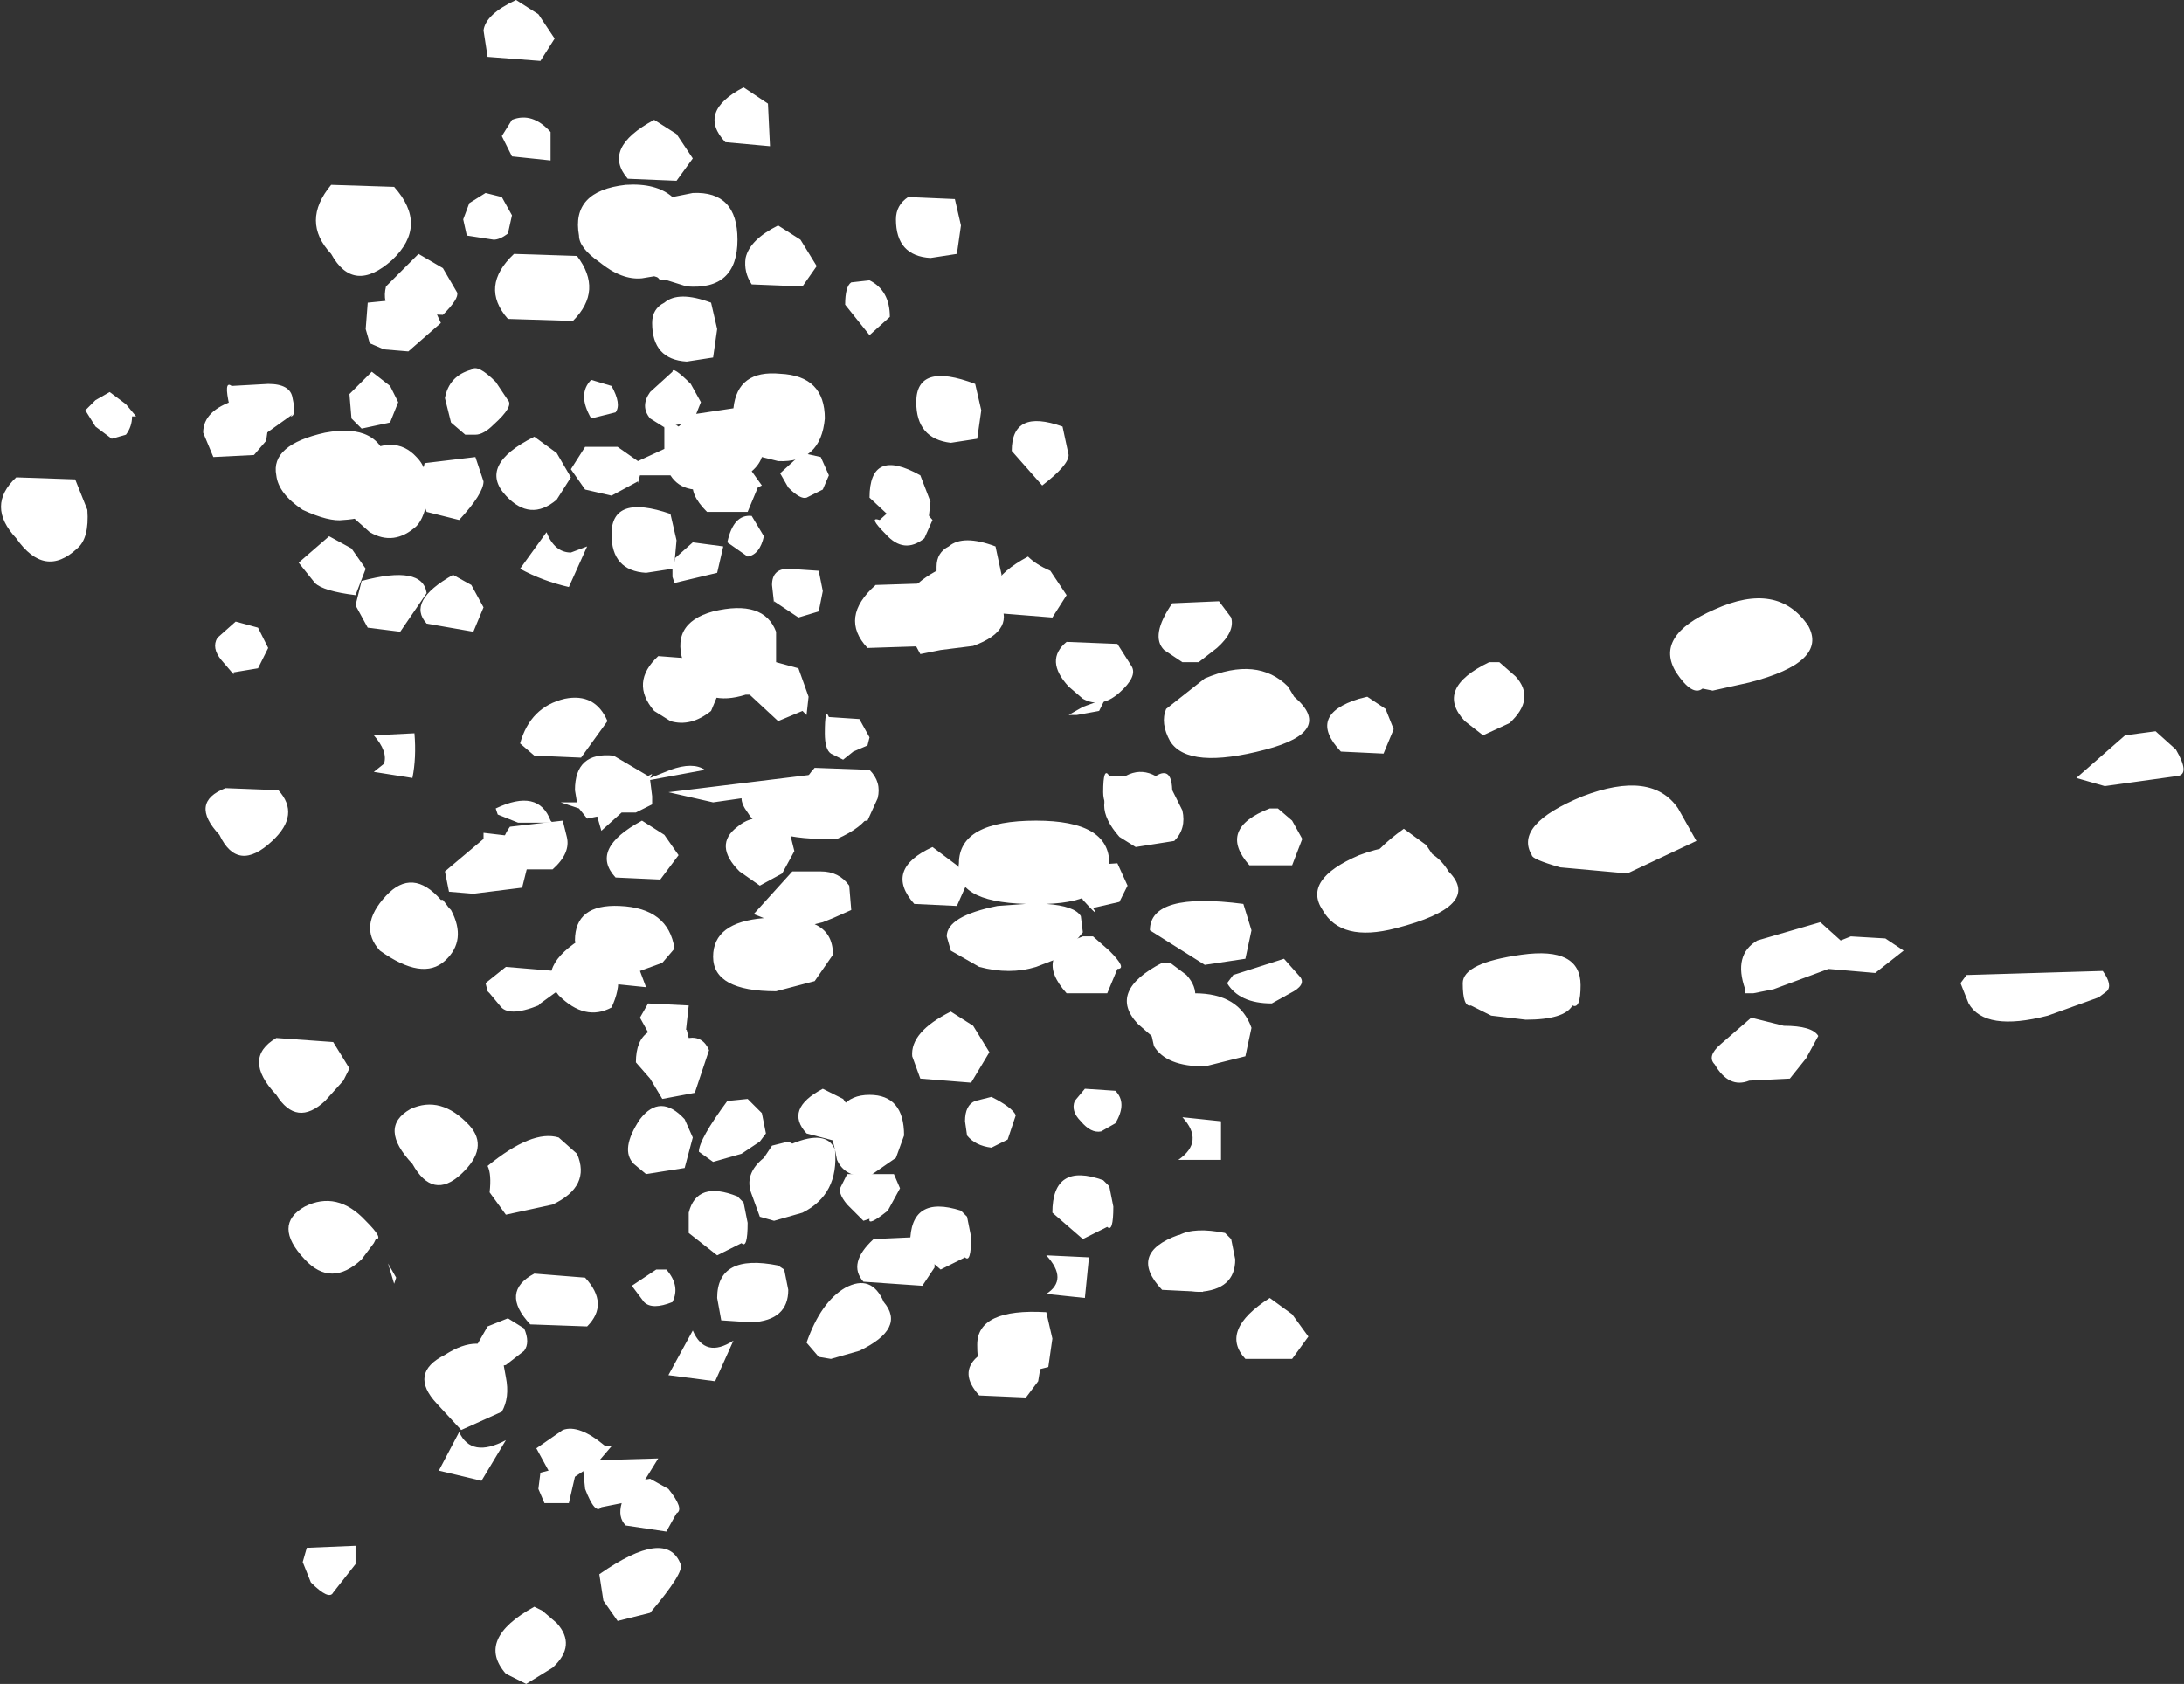 <?xml version="1.0" encoding="UTF-8" standalone="no"?>
<svg xmlns:ffdec="https://www.free-decompiler.com/flash" xmlns:xlink="http://www.w3.org/1999/xlink" ffdec:objectType="shape" height="41.45px" width="53.75px" xmlns="http://www.w3.org/2000/svg">
  <rect width="100%" height="100%" fill="#333333" stroke="none"/>
  <g transform="matrix(1.0, 0.0, 0.0, 1.0, 13.15, 21.25)">
    <path d="M10.5 -15.7 L10.4 -15.0 9.75 -14.9 Q8.9 -14.95 8.9 -15.85 8.9 -16.2 9.2 -16.4 L10.35 -16.35 10.5 -15.7 M3.9 -16.5 Q5.0 -16.55 5.0 -15.35 5.0 -14.1 3.75 -14.2 L2.95 -14.45 2.65 -14.4 Q2.15 -14.35 1.6 -14.8 1.1 -15.15 1.1 -15.45 0.9 -16.55 2.25 -16.7 3.0 -16.75 3.4 -16.4 L3.9 -16.5 M4.35 -13.8 L4.5 -13.15 4.4 -12.45 3.75 -12.35 Q2.9 -12.4 2.9 -13.3 2.9 -13.65 3.2 -13.8 3.55 -14.1 4.35 -13.8 M8.75 -13.45 L8.25 -13.0 7.65 -13.75 Q7.65 -14.2 7.8 -14.3 L8.25 -14.35 Q8.75 -14.1 8.75 -13.45 M5.6 -10.0 Q5.45 -9.55 4.65 -9.3 3.7 -9.0 3.35 -9.55 L2.85 -9.55 2.6 -9.55 2.55 -9.35 2.55 -9.4 1.9 -9.05 1.25 -9.2 0.9 -9.7 1.25 -10.25 2.05 -10.25 2.55 -9.9 3.2 -10.2 3.2 -10.9 3.4 -10.85 3.55 -10.75 3.9 -11.05 4.9 -11.2 Q5.0 -12.15 6.05 -12.05 7.15 -12.0 7.15 -10.95 7.05 -9.85 6.0 -9.9 L5.6 -10.0 M5.25 -7.55 L4.75 -7.9 Q4.9 -8.6 5.35 -8.55 L5.65 -8.05 Q5.55 -7.6 5.25 -7.55 M5.9 -6.4 L5.85 -6.85 Q5.85 -7.25 6.25 -7.25 L7.0 -7.2 7.1 -6.7 7.0 -6.2 6.5 -6.05 5.9 -6.45 5.9 -6.4 M8.25 -9.0 Q8.25 -10.25 9.5 -9.55 L9.75 -8.9 9.7 -8.45 9.6 -8.5 9.0 -8.3 8.25 -9.0 M9.9 -7.3 Q9.9 -7.65 10.2 -7.8 10.55 -8.1 11.35 -7.8 L11.5 -7.1 11.4 -6.5 Q11.9 -5.75 10.8 -5.35 L10.0 -5.25 9.5 -5.15 9.15 -5.8 Q8.8 -6.6 9.9 -7.2 L9.9 -7.3 M0.9 -7.65 L1.3 -7.8 0.85 -6.8 Q0.2 -6.95 -0.35 -7.25 L0.3 -8.15 Q0.5 -7.65 0.9 -7.65 M4.65 -7.8 L4.5 -7.15 3.45 -6.9 3.4 -7.05 3.4 -7.0 3.4 -7.25 2.75 -7.15 Q1.9 -7.2 1.9 -8.1 1.9 -9.1 3.35 -8.6 L3.5 -7.95 3.45 -7.4 3.45 -7.5 3.9 -7.9 4.65 -7.8 M0.75 -4.05 Q1.5 -4.2 1.8 -3.5 L1.15 -2.6 0.0 -2.65 -0.35 -2.95 Q-0.1 -3.85 0.75 -4.05 M3.8 -4.55 L3.75 -4.6 3.7 -4.8 3.7 -4.85 Q3.3 -5.9 4.4 -6.2 5.65 -6.5 5.95 -5.7 L5.95 -4.95 6.5 -4.8 6.75 -4.1 6.7 -3.65 6.6 -3.75 6.0 -3.5 5.3 -4.15 5.2 -4.15 Q4.25 -3.85 3.8 -4.55 M1.05 -1.5 L1.0 -1.8 Q1.0 -2.75 1.95 -2.65 L2.8 -2.15 2.9 -2.2 2.85 -2.1 3.35 -2.3 Q3.9 -2.5 4.2 -2.3 L2.85 -2.05 2.9 -1.65 2.9 -1.45 2.5 -1.25 2.15 -1.25 1.65 -0.8 1.55 -1.15 1.3 -1.1 1.1 -1.35 0.65 -1.5 1.05 -1.5 M0.4 -1.05 L0.45 -1.0 -0.4 -1.0 -0.9 -1.2 -0.95 -1.35 Q0.1 -1.85 0.4 -1.05 M3.3 -1.75 L7.8 -2.3 8.2 -2.0 Q8.7 -1.15 7.45 -0.6 5.65 -0.55 5.25 -1.25 5.1 -1.45 5.1 -1.6 L4.4 -1.5 3.3 -1.75 M8.25 -3.1 L8.2 -2.9 7.85 -2.75 7.6 -2.55 7.3 -2.7 Q7.15 -2.8 7.15 -3.2 7.15 -3.85 7.25 -3.6 L8.0 -3.55 8.25 -3.1 M13.15 -10.05 Q13.15 -9.8 12.5 -9.3 L11.75 -10.15 Q11.75 -11.2 13.0 -10.75 L13.15 -10.05 M11.0 -11.15 L10.9 -10.45 10.25 -10.35 Q9.4 -10.45 9.4 -11.35 9.4 -12.35 10.85 -11.8 L11.0 -11.15 M13.5 -3.85 L14.05 -4.05 13.9 -3.75 13.35 -3.65 13.15 -3.65 13.5 -3.85 M14.15 -2.15 L15.3 -2.15 Q15.7 -2.4 15.7 -1.75 L15.7 -1.25 14.95 -1.0 Q14.0 -1.1 14.0 -1.75 14.0 -2.4 14.15 -2.15 M18.45 2.35 L18.85 2.8 Q19.0 3.0 18.6 3.2 L18.15 3.45 Q17.35 3.45 17.05 2.95 L17.2 2.75 18.45 2.35 M22.5 0.2 Q23.35 1.05 21.2 1.6 19.85 1.95 19.4 1.15 18.9 0.4 20.3 -0.2 21.9 -0.8 22.5 0.2 M31.3 4.8 L30.9 5.3 29.9 5.35 Q29.4 5.55 29.05 4.95 28.85 4.75 29.2 4.45 L29.95 3.8 30.75 4.0 Q31.45 4.0 31.6 4.25 L31.3 4.8 M33.7 2.15 L33.0 2.7 31.85 2.6 30.5 3.1 30.0 3.2 29.8 3.2 29.8 3.1 Q29.5 2.25 30.1 1.9 L31.65 1.45 32.15 1.9 32.4 1.8 33.25 1.85 33.7 2.15 M38.7 3.15 L38.5 3.3 37.25 3.75 Q35.7 4.15 35.3 3.45 L35.1 2.95 35.25 2.75 38.6 2.65 Q38.85 3.0 38.7 3.15 M40.45 -2.15 L38.65 -1.9 37.95 -2.1 39.15 -3.15 39.9 -3.25 40.4 -2.8 Q40.75 -2.2 40.45 -2.15 M24.55 -0.2 Q24.1 -0.95 25.8 -1.65 27.5 -2.3 28.15 -1.35 L28.6 -0.55 26.9 0.25 25.25 0.1 Q24.55 -0.1 24.55 -0.2 M28.1 -4.7 Q27.55 -5.6 29.05 -6.25 30.6 -6.95 31.35 -5.85 31.85 -4.95 29.9 -4.45 L29.0 -4.25 28.75 -4.3 Q28.5 -4.1 28.1 -4.7 M16.5 -4.55 Q17.8 -5.1 18.55 -4.35 L18.7 -4.1 Q19.7 -3.25 18.0 -2.8 16.1 -2.3 15.65 -3.0 15.4 -3.45 15.55 -3.8 L16.5 -4.55 M16.5 2.5 L15.15 1.65 Q15.15 0.7 17.45 1.0 L17.65 1.65 17.5 2.35 16.5 2.5 M16.5 5.0 Q15.55 5.0 15.25 4.5 L15.15 4.05 Q15.15 3.2 16.25 3.2 17.35 3.2 17.65 4.05 L17.5 4.75 16.5 5.0 M13.45 1.3 L13.5 1.7 13.0 2.3 12.35 2.55 Q11.7 2.75 10.95 2.55 L10.25 2.15 10.15 1.8 Q10.15 1.3 11.4 1.05 L12.1 1.0 Q10.3 0.95 10.45 0.0 10.45 -1.05 12.35 -1.05 14.15 -1.05 14.15 0.0 14.15 0.95 12.6 1.0 13.3 1.05 13.45 1.3 M11.25 5.75 Q11.75 6.0 11.85 6.2 L11.65 6.8 11.25 7.0 Q10.85 6.95 10.65 6.7 L10.6 6.35 Q10.6 5.95 10.85 5.85 L11.25 5.75 M14.15 7.95 L14.25 8.45 Q14.25 9.1 14.1 8.95 L13.5 9.25 12.75 8.6 Q12.75 7.35 14.0 7.8 L14.15 7.95 M10.65 8.7 L10.75 9.2 Q10.75 9.85 10.6 9.7 L10.0 10.0 9.25 9.35 Q9.25 8.15 10.5 8.55 L10.65 8.7 M12.6 11.05 L12.75 11.7 12.65 12.4 11.85 12.6 11.1 12.55 Q10.9 12.5 10.9 11.85 10.9 10.95 12.6 11.05 M17.15 9.25 L17.25 9.75 Q17.25 10.5 16.35 10.55 L15.6 10.45 15.5 9.9 Q15.5 8.8 17.0 9.1 L17.15 9.25 M0.6 6.75 L1.05 7.15 Q1.4 7.95 0.45 8.4 L-0.7 8.65 -1.1 8.1 Q-1.05 7.65 -1.15 7.45 -0.05 6.55 0.6 6.75 M3.8 4.3 Q4.15 4.25 4.3 4.6 L3.95 5.65 3.15 5.8 2.85 5.3 2.5 4.9 Q2.5 3.8 3.75 4.1 L3.8 4.3 M2.6 2.65 L2.75 3.05 0.8 2.85 0.7 3.05 0.15 3.45 0.1 3.5 Q-0.65 3.8 -0.85 3.5 L-1.1 3.2 -1.15 3.15 -1.2 2.95 -0.7 2.55 0.5 2.65 1.1 2.35 1.0 1.9 Q1.0 1.0 2.1 1.05 3.3 1.1 3.45 2.1 L3.15 2.45 2.6 2.65 M5.25 5.8 L5.6 6.15 5.7 6.65 5.55 6.85 5.1 7.15 4.4 7.35 4.05 7.1 Q4.05 6.8 4.75 5.85 L5.25 5.8 M7.75 0.55 L7.8 1.15 7.35 1.35 7.1 1.45 6.9 1.5 Q7.35 1.7 7.35 2.25 L6.9 2.9 5.95 3.15 Q4.4 3.15 4.4 2.3 4.4 1.45 5.65 1.35 L5.4 1.25 6.35 0.2 7.05 0.2 Q7.5 0.2 7.75 0.55 M4.5 10.7 Q4.5 9.6 6.0 9.9 L6.15 10.0 6.25 10.5 Q6.25 11.25 5.35 11.3 L4.6 11.25 4.5 10.7 M3.9 11.5 Q4.2 12.2 4.9 11.75 L4.45 12.75 3.3 12.6 3.9 11.5 M3.8 9.1 L3.8 8.6 Q4.0 7.8 5.0 8.2 L5.15 8.35 5.25 8.85 Q5.25 9.5 5.1 9.35 L4.5 9.65 3.8 9.1 M8.9 7.25 L8.25 7.7 Q7.65 7.75 7.45 7.3 L7.4 7.05 Q7.5 8.15 6.6 8.6 L5.9 8.8 5.55 8.7 5.35 8.15 Q5.15 7.65 5.65 7.25 L5.85 6.95 6.25 6.85 6.35 6.9 Q7.2 6.55 7.4 7.05 L7.35 6.85 Q7.35 5.7 8.25 5.7 9.1 5.7 9.1 6.7 L8.9 7.25 M-5.95 -11.45 Q-5.85 -11.0 -6.0 -11.0 L-5.95 -11.05 -6.65 -10.55 -7.3 -10.7 -7.5 -11.25 Q-7.65 -11.9 -7.45 -11.75 L-6.55 -11.8 Q-6.0 -11.8 -5.95 -11.45 M-4.25 -6.95 Q-2.75 -7.35 -2.65 -6.65 L-3.3 -5.7 -4.1 -5.8 -4.4 -6.35 -4.25 -6.95 M-3.55 -9.2 Q-3.75 -8.5 -4.7 -8.45 -5.05 -8.4 -5.7 -8.7 -6.3 -9.1 -6.35 -9.55 -6.5 -10.3 -5.15 -10.6 -3.8 -10.85 -3.6 -9.8 -3.5 -9.6 -3.55 -9.2 M-1.45 -10.0 L-1.25 -9.4 Q-1.25 -9.1 -1.85 -8.45 L-2.65 -8.65 -2.85 -9.2 -2.7 -9.85 -1.45 -10.0 M-4.1 -13.8 L-2.6 -13.95 -2.3 -13.3 -3.1 -12.6 -3.7 -12.65 -4.05 -12.8 -4.15 -13.15 -4.1 -13.8 M-1.6 -16.25 L-1.2 -16.5 -0.8 -16.4 -0.55 -15.95 -0.65 -15.5 Q-0.85 -15.35 -1.0 -15.35 L-1.65 -15.45 -1.65 -15.4 -1.75 -15.85 -1.6 -16.25 M1.7 18.15 L1.6 17.5 Q3.25 16.35 3.6 17.25 3.7 17.45 2.85 18.45 L2.05 18.65 1.7 18.15 M1.25 15.4 L1.2 14.9 1.3 14.7 3.05 14.65 2.4 15.7 1.65 15.85 Q1.5 16.05 1.25 15.4 M7.3 12.2 L7.0 12.15 6.7 11.8 Q7.05 10.8 7.65 10.45 8.3 10.1 8.6 10.8 9.15 11.45 8.0 12.0 L7.3 12.2 M-1.25 -0.75 L-0.4 -0.65 -0.15 0.0 -0.3 0.6 -1.5 0.75 -2.1 0.7 -2.2 0.2 -1.25 -0.6 -1.25 -0.75 M-3.45 10.35 L-3.6 9.85 -3.4 10.2 -3.45 10.35 M-2.35 14.95 L-1.85 14.0 Q-1.55 14.65 -0.7 14.2 L-1.3 15.2 -2.35 14.95 M-0.25 12.0 L-0.7 12.35 Q-1.35 12.5 -1.55 12.1 L-1.15 11.4 -0.65 11.2 -0.25 11.45 Q-0.1 11.8 -0.25 12.0" fill="#ffffff" fill-rule="evenodd" stroke="none"/>
    <path d="M23.55 3.75 L23.05 3.5 Q22.85 3.55 22.85 2.95 22.85 2.45 24.3 2.25 25.75 2.05 25.75 3.0 25.75 3.6 25.55 3.5 25.35 3.85 24.4 3.85 L23.55 3.75" fill="#ffffff" fill-rule="evenodd" stroke="none"/>
    <path d="M5.75 -18.7 L5.8 -17.65 4.7 -17.75 Q4.0 -18.5 5.15 -19.1 L5.75 -18.7 M0.15 -19.75 L-1.15 -19.85 -1.25 -20.5 Q-1.2 -20.9 -0.45 -21.25 L0.1 -20.9 0.5 -20.3 0.15 -19.75 M3.5 -17.95 L3.9 -17.35 3.5 -16.8 2.3 -16.85 Q1.65 -17.6 2.95 -18.3 L3.5 -17.95 M0.4 -17.3 L-0.55 -17.4 -0.8 -17.9 -0.55 -18.3 Q-0.05 -18.5 0.4 -18.0 L0.4 -17.3 M0.95 -13.35 L-0.65 -13.4 Q-1.35 -14.2 -0.5 -15.0 L1.05 -14.95 Q1.7 -14.1 0.95 -13.35 M4.45 -14.95 L4.35 -14.95 4.1 -14.35 3.1 -14.35 Q2.25 -15.25 3.55 -15.7 3.75 -15.85 4.2 -15.35 L4.45 -14.95 M6.55 -15.35 L6.95 -14.7 6.6 -14.2 5.35 -14.25 Q5.15 -14.55 5.2 -14.9 5.3 -15.35 6.0 -15.7 L6.55 -15.35 M5.6 -9.3 L5.5 -9.25 5.25 -8.65 4.25 -8.65 Q3.35 -9.55 4.75 -9.95 4.95 -10.1 5.35 -9.65 L5.6 -9.3 M6.6 -10.1 L7.05 -10.0 7.25 -9.55 7.1 -9.2 6.7 -9.0 Q6.55 -8.95 6.25 -9.25 L6.05 -9.6 6.6 -10.1 M9.6 -8.0 Q9.1 -7.6 8.65 -8.1 8.2 -8.55 8.5 -8.45 L9.05 -8.95 Q9.0 -9.3 9.45 -8.85 L9.8 -8.45 9.6 -8.0 M9.95 -6.9 Q10.6 -6.15 9.75 -5.35 L8.2 -5.3 Q7.5 -6.05 8.4 -6.85 L9.95 -6.9 M3.4 -12.1 Q3.4 -12.25 3.85 -11.8 L4.1 -11.35 3.9 -10.85 3.2 -10.75 3.25 -10.7 2.85 -10.95 Q2.6 -11.25 2.85 -11.6 L3.4 -12.1 M0.9 -9.5 L0.55 -8.95 Q-0.1 -8.4 -0.7 -9.05 -1.4 -9.8 0.0 -10.5 L0.55 -10.1 0.9 -9.5 M1.4 -11.9 L1.9 -11.75 Q2.15 -11.3 2.0 -11.1 L1.4 -10.95 Q1.05 -11.55 1.4 -11.9 M3.05 -5.1 L4.35 -5.0 4.6 -4.35 4.35 -3.75 Q3.85 -3.35 3.35 -3.5 L2.95 -3.75 Q2.35 -4.45 3.05 -5.1 M0.8 -0.65 Q0.9 -0.25 0.45 0.15 L-0.55 0.15 Q-1.0 -0.35 -0.6 -0.9 L0.7 -1.05 0.8 -0.65 M3.2 -0.7 L3.55 -0.2 3.1 0.4 2.0 0.35 Q1.35 -0.35 2.65 -1.05 L3.2 -0.7 M6.4 -0.3 L6.1 0.25 5.55 0.55 5.05 0.2 Q4.4 -0.45 5.0 -0.9 5.6 -1.4 6.3 -0.7 L6.4 -0.3 M6.9 -2.35 L8.25 -2.3 Q8.55 -2.0 8.45 -1.6 L8.2 -1.05 6.9 -0.95 Q6.25 -1.65 6.9 -2.35 M16.85 -6.45 L17.15 -6.05 Q17.25 -5.7 16.8 -5.3 L16.35 -4.95 15.95 -4.95 15.5 -5.25 Q15.15 -5.6 15.7 -6.4 L16.85 -6.45 M13.1 -6.6 L12.75 -6.05 11.5 -6.15 Q10.85 -6.85 12.15 -7.55 12.35 -7.35 12.7 -7.2 L13.1 -6.6 M13.1 -5.45 L14.35 -5.4 14.7 -4.85 Q14.85 -4.6 14.4 -4.2 13.95 -3.8 13.5 -4.05 L13.15 -4.35 Q12.55 -5.0 13.1 -5.45 M14.4 -2.05 Q15.05 -2.55 15.7 -1.8 L15.95 -1.3 Q16.05 -0.85 15.75 -0.55 L14.8 -0.4 14.4 -0.65 Q13.65 -1.5 14.4 -2.05 M16.75 -3.85 L17.55 -3.9 17.8 -3.4 17.6 -2.95 16.95 -2.8 Q17.1 -2.55 16.65 -3.05 16.35 -3.35 16.5 -3.55 L16.75 -3.85 M18.3 -1.35 L18.65 -1.05 18.9 -0.6 18.65 0.05 17.6 0.05 Q16.8 -0.85 18.1 -1.35 L18.3 -1.35 M24.15 -4.6 Q24.65 -4.05 24.0 -3.45 L23.35 -3.15 22.9 -3.5 Q22.15 -4.3 23.5 -4.95 L23.75 -4.95 24.15 -4.6 M21.15 -3.3 L20.9 -2.7 19.85 -2.75 Q19.0 -3.65 20.3 -4.05 L20.5 -4.1 20.95 -3.8 21.15 -3.3 M21.95 -0.45 L22.35 0.15 21.9 0.8 21.25 1.25 20.6 0.8 Q20.0 0.15 21.4 -0.85 L21.95 -0.45 M15.65 2.45 L16.05 2.75 Q16.55 3.3 15.9 3.9 L15.25 4.3 14.85 3.95 Q14.1 3.15 15.45 2.45 L15.65 2.45 M14.4 0.95 L13.75 1.1 Q13.95 1.4 13.5 0.9 L13.3 0.4 13.6 0.05 14.35 0.0 14.6 0.55 14.4 0.95 M13.75 1.8 L14.15 2.15 Q14.6 2.6 14.35 2.6 L14.1 3.2 13.1 3.2 Q12.25 2.25 13.5 1.8 L13.75 1.8 M10.6 0.6 L10.4 1.05 9.35 1.0 Q8.6 0.15 9.8 -0.4 L10.4 0.05 Q10.85 0.5 10.6 0.6 M11.2 4.65 L10.75 5.4 9.5 5.3 9.3 4.75 Q9.25 4.15 10.25 3.65 L10.8 4.0 11.2 4.65 M14.3 5.6 Q14.6 5.9 14.3 6.4 L13.95 6.6 Q13.7 6.65 13.45 6.35 13.2 6.1 13.3 5.85 L13.55 5.55 14.3 5.6 M12.2 12.05 L12.45 12.45 12.4 12.75 12.1 13.15 10.95 13.1 Q10.45 12.55 10.9 12.15 L12.2 12.05 M13.65 9.7 L13.55 10.7 12.6 10.6 Q13.15 10.25 12.6 9.65 L13.65 9.7 M15.85 7.3 Q16.5 6.85 15.95 6.25 L16.9 6.35 16.9 7.3 15.85 7.3 M16.05 9.15 L16.5 9.5 16.75 9.95 16.45 10.55 15.45 10.5 Q14.6 9.6 15.85 9.15 L16.05 9.15 M19.05 11.65 L18.65 12.2 17.5 12.2 Q16.85 11.5 18.1 10.7 L18.65 11.1 19.05 11.65 M5.8 3.0 L5.4 2.65 Q5.1 2.3 5.55 1.55 6.0 0.85 6.65 1.55 L6.9 2.0 6.55 2.75 6.2 3.0 5.8 3.0 M7.6 5.8 L7.95 6.3 7.65 6.9 6.7 6.65 Q6.15 6.05 7.1 5.55 L7.6 5.8 M1.75 2.15 Q2.3 2.7 1.9 3.55 1.25 3.9 0.6 3.25 0.0 2.55 1.25 1.8 L1.75 2.15 M2.8 3.45 L3.8 3.5 3.7 4.4 3.3 4.55 2.85 4.25 2.6 3.8 2.8 3.45 M2.75 7.65 L2.45 7.4 Q2.1 7.05 2.6 6.3 3.1 5.65 3.7 6.3 L3.9 6.75 3.7 7.5 2.75 7.65 M1.3 11.4 L-0.1 11.35 Q-0.85 10.55 0.0 10.1 L1.25 10.2 Q1.85 10.85 1.3 11.4 M3.25 10.0 Q3.6 10.4 3.4 10.8 2.9 11.0 2.7 10.8 L2.4 10.4 3.0 10.0 3.25 10.0 M9.45 9.2 L9.85 9.65 9.85 9.95 9.55 10.4 8.1 10.3 Q7.7 9.85 8.35 9.25 L9.45 9.2 M8.85 7.65 L9.0 8.0 8.7 8.55 Q8.2 8.95 8.25 8.75 L8.1 8.8 7.7 8.4 Q7.45 8.1 7.55 7.95 L7.7 7.65 8.85 7.65 M3.3 15.4 Q3.7 15.9 3.5 16.0 L3.25 16.45 2.25 16.3 Q2.05 16.1 2.15 15.75 L2.15 15.25 2.85 15.15 3.3 15.4 M1.75 14.35 L1.9 14.35 1.6 14.7 1.0 15.1 0.85 15.75 0.25 15.75 0.1 15.4 0.15 15.0 0.35 14.95 0.05 14.4 0.7 13.95 Q1.1 13.8 1.75 14.35 M0.2 18.4 L0.55 18.7 Q1.05 19.25 0.45 19.8 L-0.2 20.2 -0.3 20.15 -0.7 19.95 Q-1.45 19.1 0.0 18.3 L0.2 18.4 M-3.45 -16.65 Q-2.6 -15.7 -3.5 -14.85 -4.45 -14.0 -5.0 -15.0 -5.75 -15.8 -5.0 -16.7 L-3.45 -16.65 M-3.65 -14.2 L-2.85 -15.0 -2.25 -14.65 -1.9 -14.05 Q-1.85 -13.9 -2.25 -13.5 L-3.5 -13.55 Q-3.75 -13.8 -3.65 -14.2 M-10.8 -10.75 L-11.05 -11.15 -10.8 -11.4 -10.45 -11.6 -10.05 -11.3 -9.8 -11.0 -9.9 -11.0 Q-9.9 -10.75 -10.05 -10.55 L-10.4 -10.45 -10.8 -10.75 M-11.25 -7.75 Q-12.05 -7.0 -12.75 -8.0 -13.5 -8.8 -12.75 -9.5 L-11.3 -9.45 -11.0 -8.7 Q-10.95 -8.0 -11.25 -7.75 M-0.95 -11.85 L-0.65 -11.4 Q-0.5 -11.25 -1.0 -10.8 -1.25 -10.55 -1.45 -10.55 L-1.7 -10.55 -2.05 -10.85 -2.2 -11.45 Q-2.1 -12.0 -1.55 -12.15 -1.4 -12.3 -0.95 -11.85 M-3.35 -11.35 L-3.55 -10.85 -4.25 -10.7 -4.2 -10.65 -4.5 -10.95 -4.55 -11.55 -4.0 -12.1 -3.55 -11.75 -3.35 -11.35 M-2.9 -10.0 Q-2.6 -9.7 -2.6 -9.1 -2.7 -8.5 -2.9 -8.3 -3.45 -7.8 -4.05 -8.15 L-4.5 -8.55 Q-5.25 -9.35 -4.35 -10.0 -3.45 -10.6 -2.9 -10.0 M-4.5 -7.75 L-4.15 -7.25 -4.4 -6.6 Q-5.2 -6.7 -5.4 -6.9 L-5.8 -7.4 -5.05 -8.05 -4.5 -7.75 M-1.55 -6.85 L-1.25 -6.3 -1.5 -5.7 -2.65 -5.9 Q-3.15 -6.45 -2.0 -7.1 L-1.55 -6.85 M-6.8 -11.0 L-6.55 -10.75 -6.6 -10.4 -6.9 -10.05 -7.9 -10.0 -8.15 -10.6 Q-8.15 -11.15 -7.35 -11.4 L-6.8 -11.0 M-6.55 -5.3 L-6.8 -4.8 -7.4 -4.7 -7.4 -4.65 -7.7 -5.0 Q-7.95 -5.3 -7.8 -5.55 L-7.35 -5.95 -6.8 -5.8 -6.55 -5.3 M-7.6 -1.85 L-6.3 -1.8 Q-5.75 -1.2 -6.45 -0.55 -7.3 0.25 -7.75 -0.7 -8.5 -1.5 -7.6 -1.85 M-3.95 -2.25 L-3.7 -2.45 Q-3.6 -2.75 -3.95 -3.15 L-2.95 -3.2 Q-2.9 -2.6 -3.0 -2.1 L-3.95 -2.25 M-2.25 0.9 L-2.1 1.1 -2.05 1.15 Q-1.65 1.9 -2.2 2.4 -2.75 2.9 -3.8 2.15 -4.35 1.55 -3.65 0.8 -3.0 0.1 -2.3 0.9 L-2.25 0.9 M-4.7 5.35 L-5.15 5.85 Q-5.85 6.5 -6.35 5.7 -7.2 4.8 -6.35 4.3 L-4.95 4.4 -4.55 5.05 -4.7 5.35 M-5.65 8.45 Q-4.85 8.05 -4.15 8.8 -3.7 9.25 -3.9 9.25 L-3.95 9.35 -4.25 9.75 Q-5.0 10.45 -5.65 9.75 -6.45 8.9 -5.65 8.45 M-0.8 12.1 L-0.7 12.65 Q-0.6 13.15 -0.8 13.5 L-1.8 13.95 -2.4 13.3 Q-3.1 12.55 -2.2 12.1 -1.35 11.55 -0.8 12.1 M-3.0 7.4 Q-3.85 6.5 -3.05 6.05 -2.3 5.7 -1.6 6.45 -1.1 7.0 -1.8 7.65 -2.5 8.3 -3.0 7.4 M-4.4 17.25 L-4.95 17.95 Q-5.05 18.15 -5.5 17.7 L-5.7 17.2 -5.6 16.85 -4.4 16.8 -4.4 17.25" fill="#ffffff" fill-rule="evenodd" stroke="none"/>
  </g>
</svg>
